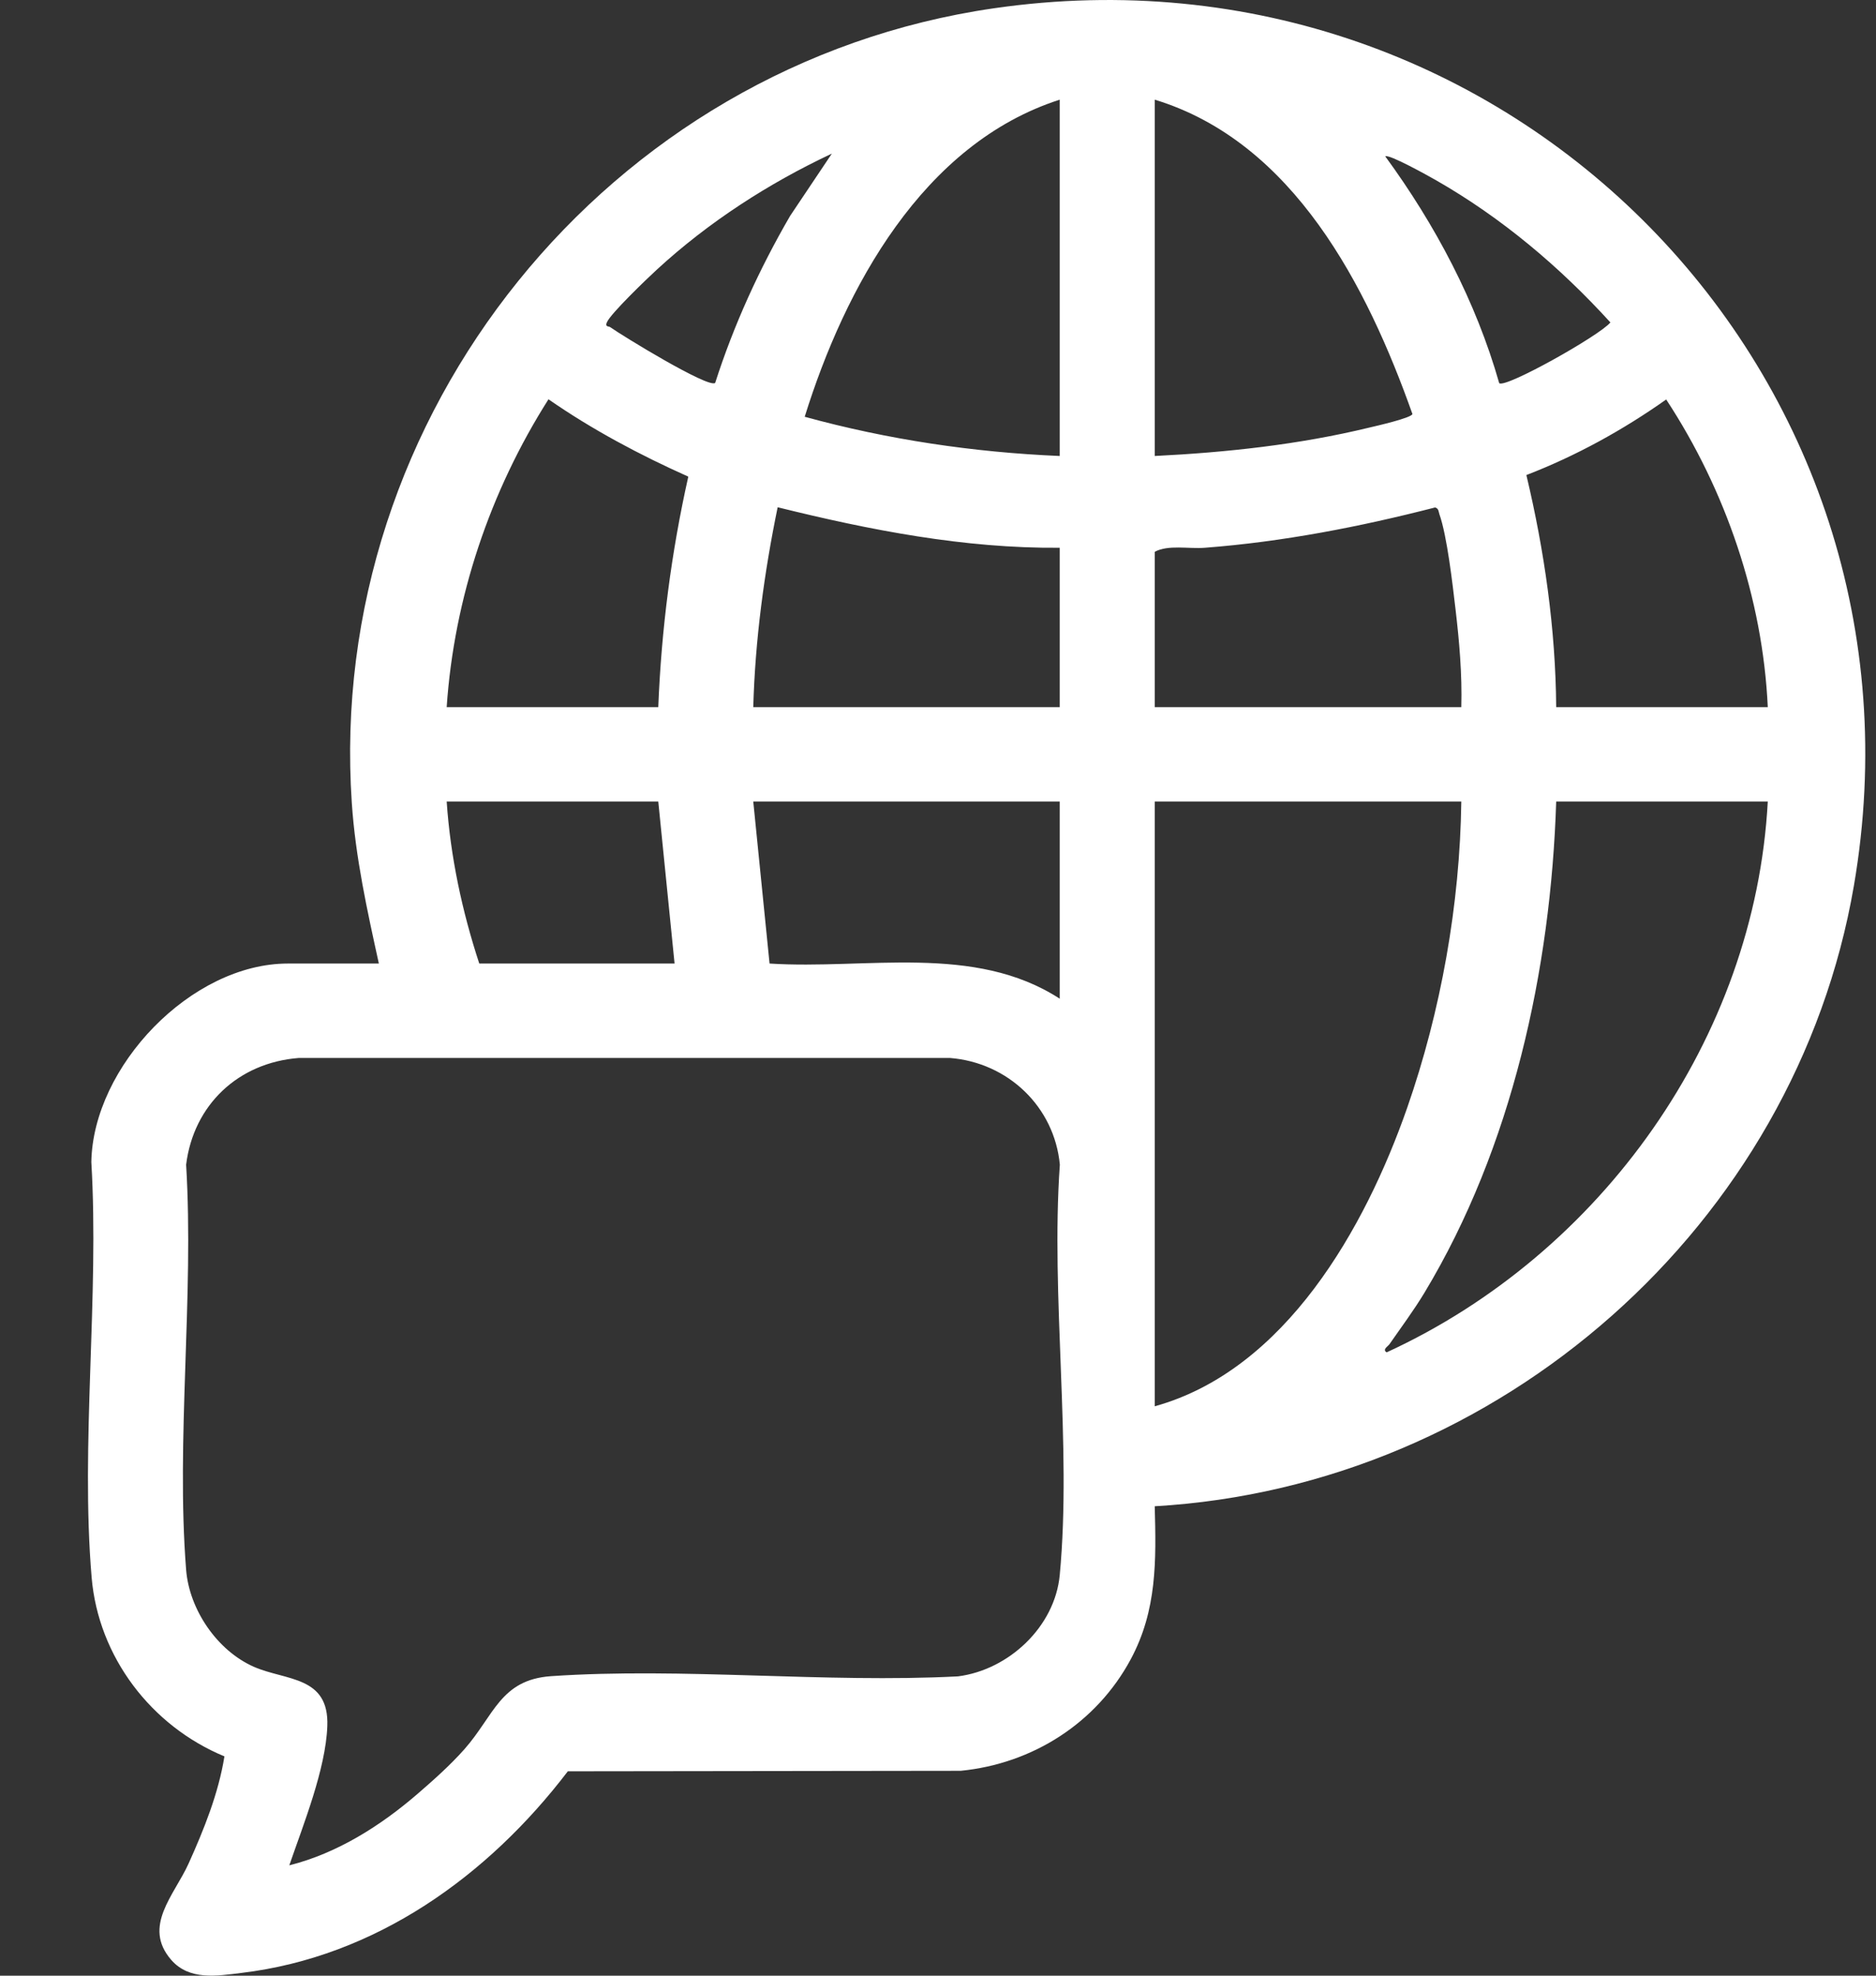 <svg width="19" height="20" viewBox="0 0 19 20" fill="none" xmlns="http://www.w3.org/2000/svg">
<rect x="0" y="0" width="19" height="20" fill="#333333" stroke="none"/>
<path d="M3.837 9.754C3.719 9.217 3.6 8.68 3.563 8.128C3.297 4.205 6.152 0.65 10.065 0.084C15.286 -0.672 19.665 3.794 18.776 8.967C18.186 12.399 15.19 15.047 11.695 15.248C11.71 15.798 11.719 16.3 11.452 16.797C11.106 17.441 10.46 17.854 9.73 17.926L5.751 17.931C4.943 18.99 3.806 19.809 2.446 19.972C2.197 20.002 1.918 20.051 1.734 19.84C1.44 19.501 1.765 19.185 1.91 18.865C2.065 18.521 2.213 18.155 2.273 17.78C1.531 17.473 0.996 16.772 0.928 15.968C0.814 14.619 1.006 13.127 0.925 11.763C0.942 10.796 1.936 9.754 2.916 9.754H3.837L3.837 9.754ZM10.733 4.616V1.009C9.344 1.455 8.556 2.916 8.15 4.219C8.991 4.45 9.86 4.579 10.733 4.616ZM11.695 1.009V4.616C12.424 4.58 13.156 4.501 13.866 4.329C13.934 4.313 14.296 4.231 14.305 4.191C13.848 2.903 13.102 1.437 11.695 1.009ZM7.243 3.877C7.432 3.288 7.691 2.722 8.002 2.186L8.425 1.555C7.782 1.857 7.175 2.249 6.652 2.73C6.557 2.817 6.182 3.176 6.146 3.264C6.126 3.311 6.164 3.301 6.179 3.311C6.306 3.401 7.169 3.929 7.242 3.877L7.243 3.877ZM15.184 3.879C15.248 3.933 16.207 3.393 16.31 3.264C15.797 2.701 15.208 2.204 14.543 1.824C14.474 1.785 14.066 1.556 14.03 1.583C14.537 2.276 14.948 3.051 15.184 3.879ZM4.524 7.158H6.667C6.698 6.373 6.799 5.591 6.971 4.825C6.477 4.604 5.999 4.35 5.555 4.042C4.963 4.974 4.599 6.052 4.524 7.158ZM17.904 7.158C17.853 6.058 17.478 4.962 16.875 4.044C16.436 4.354 15.962 4.615 15.459 4.809C15.642 5.577 15.755 6.368 15.761 7.158H17.905H17.904ZM10.733 5.545C9.766 5.553 8.809 5.366 7.876 5.135C7.739 5.801 7.648 6.477 7.629 7.158H10.733V5.545ZM14.8 7.158C14.809 6.826 14.78 6.494 14.741 6.164C14.712 5.917 14.656 5.424 14.578 5.205C14.569 5.178 14.572 5.148 14.535 5.137C13.772 5.333 12.992 5.485 12.203 5.545C12.039 5.558 11.832 5.512 11.695 5.586V7.158H14.799H14.8ZM6.667 8.114H4.524C4.562 8.673 4.68 9.224 4.854 9.754H6.832L6.667 8.114ZM10.733 8.114H7.629L7.794 9.754C8.772 9.817 9.868 9.549 10.733 10.11V8.114ZM14.8 8.114H11.695V14.236C13.019 13.869 13.827 12.429 14.251 11.217C14.594 10.234 14.786 9.156 14.8 8.114ZM17.904 8.114H15.761C15.707 9.817 15.313 11.617 14.427 13.086C14.317 13.268 14.192 13.435 14.072 13.608C14.056 13.63 13.997 13.662 14.044 13.69C16.218 12.691 17.775 10.51 17.904 8.114ZM4.233 18.156C4.394 18.017 4.562 17.867 4.703 17.708C5.004 17.368 5.067 17.004 5.581 16.968C6.916 16.877 8.356 17.04 9.703 16.97C10.217 16.904 10.684 16.467 10.733 15.944C10.857 14.628 10.64 13.126 10.734 11.79C10.679 11.206 10.211 10.757 9.622 10.71H3.025C2.413 10.758 1.961 11.184 1.885 11.79C1.966 13.122 1.781 14.573 1.885 15.891C1.917 16.294 2.199 16.71 2.573 16.874C2.897 17.015 3.335 16.964 3.315 17.474C3.299 17.909 3.072 18.47 2.93 18.883C3.418 18.76 3.857 18.481 4.233 18.156Z" fill="white"/>
</svg>
